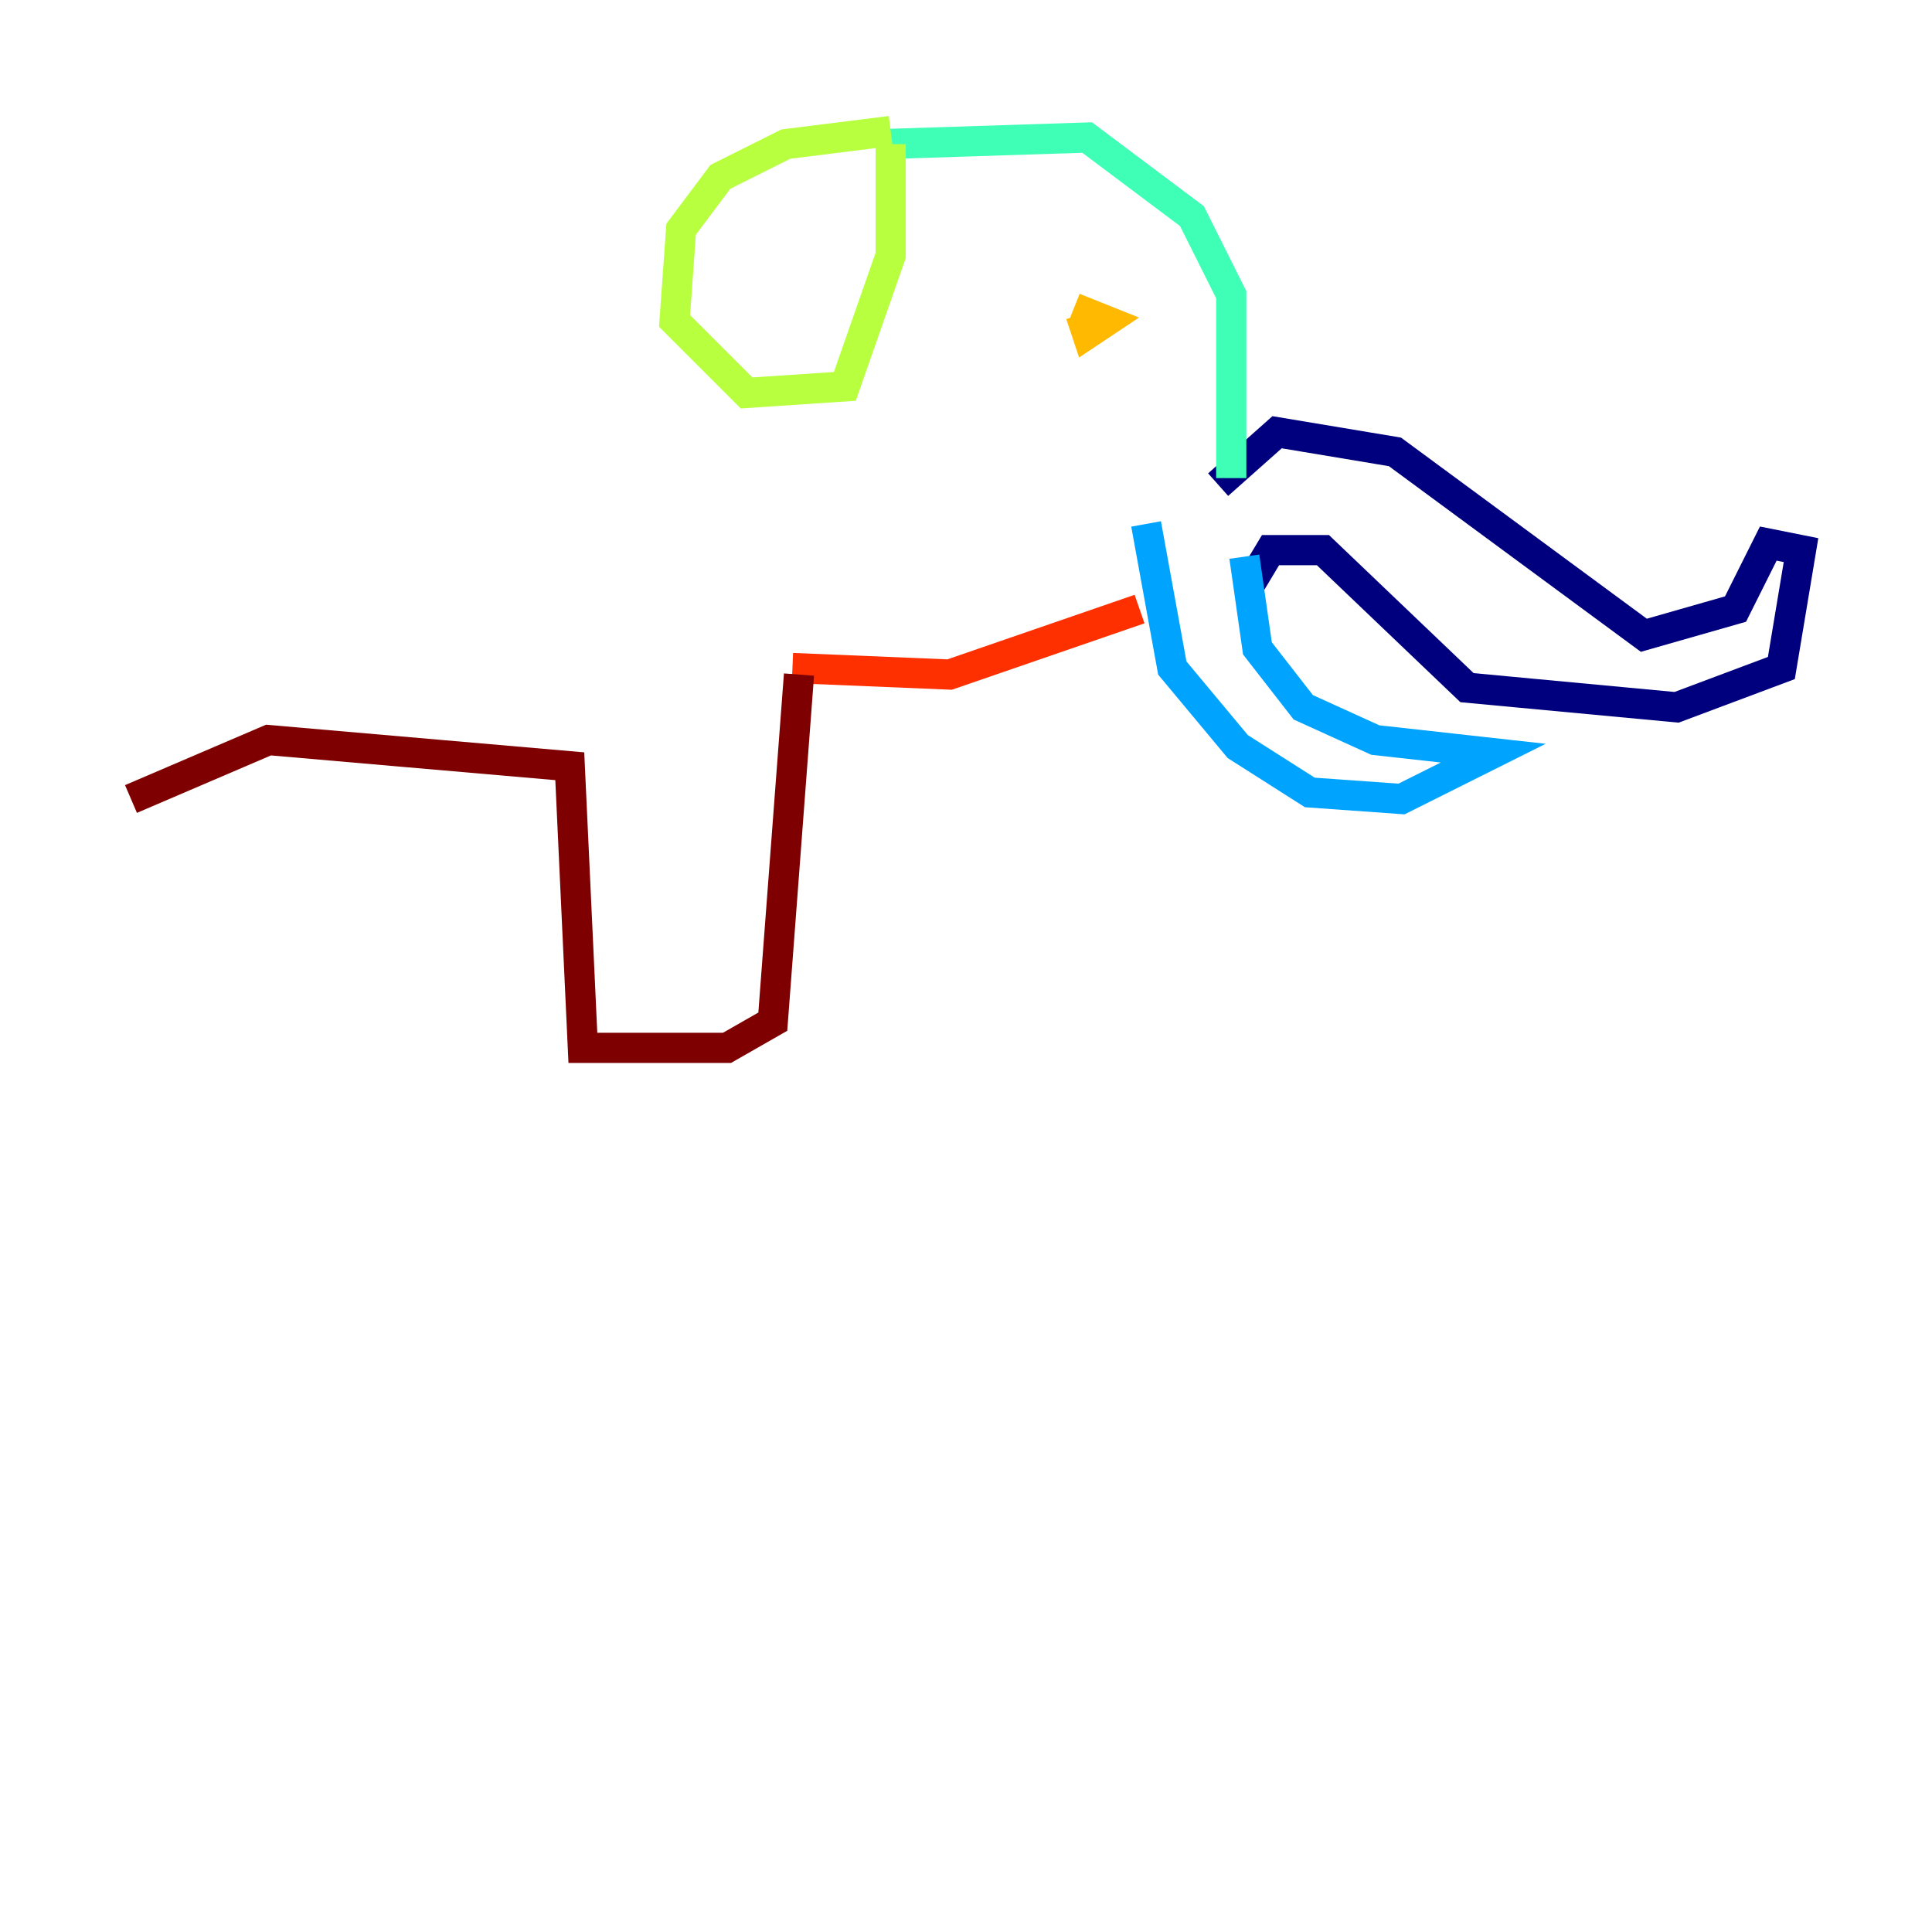 <?xml version="1.0" encoding="utf-8" ?>
<svg baseProfile="tiny" height="128" version="1.2" viewBox="0,0,128,128" width="128" xmlns="http://www.w3.org/2000/svg" xmlns:ev="http://www.w3.org/2001/xml-events" xmlns:xlink="http://www.w3.org/1999/xlink"><defs /><polyline fill="none" points="80.705,32.108 84.61,28.637 92.42,29.939 108.909,42.088 114.983,40.352 117.153,36.014 119.322,36.447 118.02,44.258 111.078,46.861 97.193,45.559 87.647,36.447 84.176,36.447 82.875,38.617" stroke="#00007f" stroke-width="2" /><polyline fill="none" points="80.271,32.108 80.271,32.108" stroke="#0010ff" stroke-width="2" /><polyline fill="none" points="82.441,36.881 83.308,42.956 86.346,46.861 91.119,49.031 98.929,49.898 92.854,52.936 86.78,52.502 82.007,49.464 77.668,44.258 75.932,34.712" stroke="#00a4ff" stroke-width="2" /><polyline fill="none" points="81.573,31.675 81.573,19.525 78.969,14.319 72.027,9.112 58.576,9.546" stroke="#3fffb7" stroke-width="2" /><polyline fill="none" points="59.01,8.678 52.068,9.546 47.729,11.715 45.125,15.186 44.691,21.261 49.464,26.034 55.973,25.6 59.01,16.922 59.01,9.546" stroke="#b7ff3f" stroke-width="2" /><polyline fill="none" points="71.593,20.827 72.027,22.129 73.329,21.261 71.159,20.393" stroke="#ffb900" stroke-width="2" /><polyline fill="none" points="75.498,40.352 62.915,44.691 52.502,44.258" stroke="#ff3000" stroke-width="2" /><polyline fill="none" points="52.936,44.691 51.2,67.688 48.163,69.424 38.617,69.424 37.749,50.766 17.79,49.031 8.678,52.936" stroke="#7f0000" stroke-width="2" /></svg>